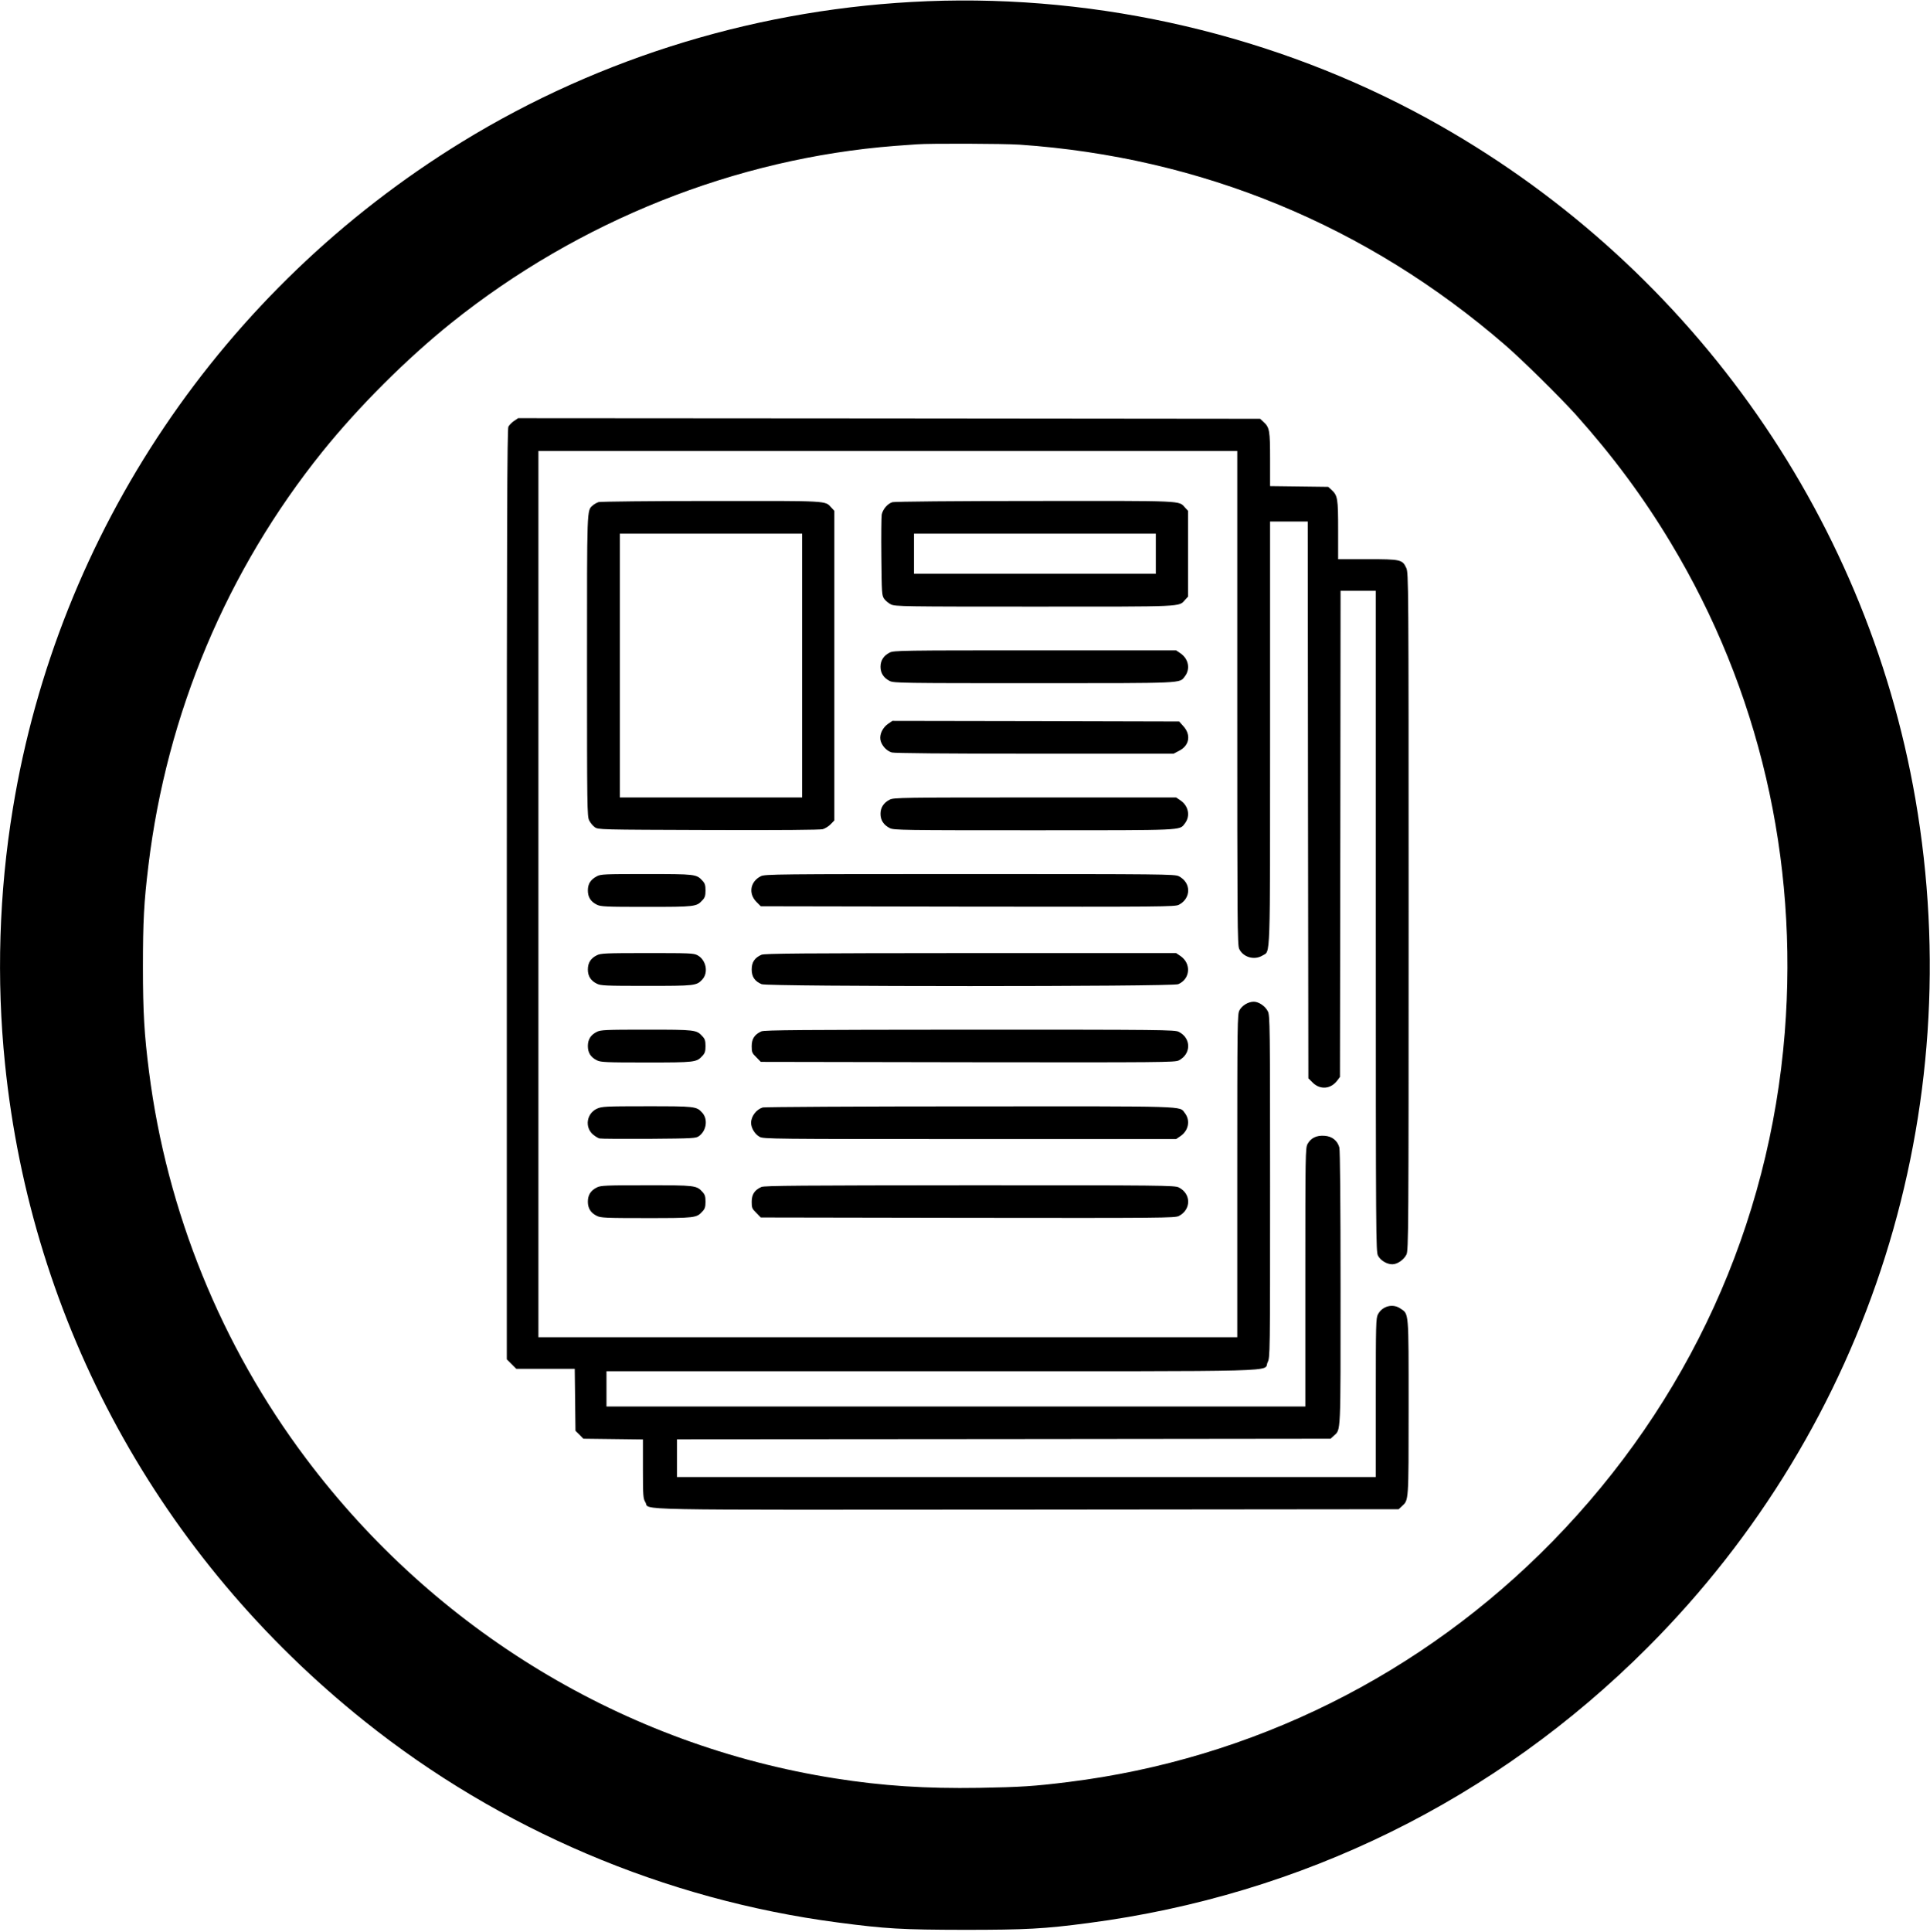 <?xml version="1.0" standalone="no"?>
<!DOCTYPE svg PUBLIC "-//W3C//DTD SVG 20010904//EN"
 "http://www.w3.org/TR/2001/REC-SVG-20010904/DTD/svg10.dtd">
<svg version="1.0" xmlns="http://www.w3.org/2000/svg"
 width="1588pt" height="1589pt" viewBox="0 0 1588 1589"
 preserveAspectRatio="xMidYMid meet">

<g transform="translate(0,1589) scale(0.1,-0.1)"
fill="#000000" stroke="none">
<path d="M7630 15880 c-1360 -54 -2683 -454 -3830 -1158 -1975 -1213 -3322
-3211 -3694 -5482 -114 -691 -136 -1408 -65 -2099 217 -2134 1272 -4062 2959
-5410 1114 -891 2471 -1468 3890 -1655 401 -53 530 -60 1045 -61 503 0 658 8
1020 56 1757 230 3351 1015 4600 2265 1832 1833 2648 4416 2205 6981 -409
2366 -1891 4432 -4013 5597 -1245 683 -2691 1022 -4117 966z m760 -1180 c1494
-103 2858 -665 3995 -1649 142 -123 448 -425 580 -571 305 -341 556 -679 782
-1055 727 -1208 1051 -2602 938 -4030 -126 -1582 -792 -3040 -1910 -4184
-1074 -1098 -2471 -1792 -3985 -1980 -281 -35 -394 -42 -735 -48 -438 -7 -793
16 -1185 78 -1728 272 -3290 1216 -4352 2631 -698 928 -1146 2033 -1292 3183
-39 305 -50 489 -50 860 0 377 8 530 45 835 151 1251 646 2428 1432 3405 299
371 693 764 1062 1060 1048 839 2338 1353 3650 1455 77 5 158 12 180 13 101 8
715 6 845 -3z"/>
<path d="M4229 12427 c-18 -12 -39 -34 -46 -47 -10 -20 -13 -810 -13 -3849 l0
-3823 39 -39 39 -39 240 0 241 0 3 -255 3 -255 33 -32 32 -33 245 -3 245 -3 0
-242 c0 -222 2 -245 20 -274 42 -69 -245 -63 3139 -61 l3059 3 27 25 c56 52
55 30 55 812 0 806 3 767 -69 815 -62 42 -147 19 -183 -48 -17 -32 -18 -73
-18 -686 l0 -653 -2875 0 -2875 0 0 155 0 155 2689 2 2689 3 27 25 c58 53 55
-5 55 1212 0 709 -4 1136 -10 1159 -16 57 -60 92 -122 96 -65 5 -113 -18 -140
-68 -17 -32 -18 -86 -18 -1096 l0 -1063 -2875 0 -2875 0 0 145 0 145 2676 0
c2998 0 2724 -7 2764 74 20 42 20 53 20 1447 0 1317 -1 1406 -18 1439 -21 43
-75 80 -116 80 -45 0 -97 -31 -118 -71 -17 -32 -18 -95 -18 -1361 l0 -1328
-2875 0 -2875 0 0 3645 0 3645 2875 0 2875 0 0 -2031 c0 -1844 1 -2034 16
-2065 33 -69 125 -95 192 -54 66 41 62 -86 62 1830 l0 1740 155 0 155 0 2
-2290 3 -2290 36 -36 c62 -61 150 -53 203 19 l21 28 3 2000 2 1999 145 0 145
0 0 -2718 c0 -2613 1 -2719 18 -2751 21 -40 73 -71 118 -71 41 0 95 37 116 80
17 33 18 188 18 2820 0 2714 -1 2786 -19 2827 -32 70 -46 73 -321 73 l-240 0
0 240 c0 260 -4 283 -54 330 l-28 25 -239 3 -239 3 0 220 c0 238 -4 263 -55
309 l-27 25 -3052 3 -3053 2 -34 -23z"/>
<path d="M4926 11760 c-15 -5 -37 -17 -48 -27 -50 -44 -48 1 -48 -1320 0
-1159 1 -1240 18 -1272 9 -19 30 -44 45 -55 28 -21 36 -21 935 -24 599 -2 919
1 942 7 20 6 49 24 65 41 l30 31 0 1274 0 1273 -25 27 c-52 57 -14 55 -987 54
-494 0 -911 -5 -927 -9z m1674 -1345 l0 -1085 -750 0 -750 0 0 1085 0 1085
750 0 750 0 0 -1085z"/>
<path d="M7343 11759 c-39 -11 -80 -59 -88 -102 -3 -18 -5 -175 -3 -349 3
-302 4 -318 24 -345 11 -15 36 -36 55 -45 32 -17 109 -18 1182 -18 1244 0
1184 -3 1237 55 l25 27 0 353 0 353 -25 27 c-53 58 7 55 -1232 54 -660 0
-1156 -5 -1175 -10z m2167 -424 l0 -165 -995 0 -995 0 0 165 0 165 995 0 995
0 0 -165z"/>
<path d="M7321 10522 c-50 -25 -76 -65 -76 -117 0 -52 26 -92 76 -117 32 -17
109 -18 1187 -18 1251 0 1195 -2 1240 55 48 61 32 146 -37 192 l-34 23 -1161
0 c-1086 0 -1163 -1 -1195 -18z"/>
<path d="M7309 9937 c-45 -30 -73 -87 -65 -132 9 -47 50 -92 94 -105 24 -6
430 -10 1177 -10 l1141 0 44 23 c87 43 102 133 35 205 l-33 37 -1180 3 -1179
2 -34 -23z"/>
<path d="M7321 9312 c-50 -25 -76 -65 -76 -117 0 -52 26 -92 76 -117 32 -17
109 -18 1187 -18 1251 0 1195 -2 1240 55 48 61 32 146 -37 192 l-34 23 -1161
0 c-1086 0 -1163 -1 -1195 -18z"/>
<path d="M4910 8681 c-51 -27 -73 -62 -73 -116 0 -54 23 -92 74 -117 31 -16
72 -18 407 -18 403 0 413 1 462 55 20 21 25 37 25 80 0 43 -5 59 -25 80 -49
54 -59 55 -462 55 -344 0 -376 -1 -408 -19z"/>
<path d="M6260 8682 c-87 -44 -104 -142 -36 -211 l36 -36 1703 -3 c1605 -2
1704 -1 1736 15 103 53 103 183 0 235 -32 17 -135 18 -1719 18 -1584 0 -1687
-1 -1720 -18z"/>
<path d="M4911 8032 c-51 -25 -74 -63 -74 -117 0 -54 23 -92 74 -117 31 -16
72 -18 407 -18 401 0 413 1 461 53 52 57 31 161 -40 199 -31 17 -65 18 -414
18 -342 0 -383 -2 -414 -18z"/>
<path d="M6265 8036 c-56 -25 -80 -61 -80 -121 0 -60 25 -97 82 -121 48 -21
3378 -21 3427 0 100 42 110 171 17 233 l-34 23 -1691 0 c-1387 -1 -1696 -3
-1721 -14z"/>
<path d="M4911 7402 c-51 -25 -74 -63 -74 -117 0 -54 23 -92 74 -117 31 -16
72 -18 407 -18 403 0 413 1 462 55 20 21 25 37 25 80 0 43 -5 59 -25 80 -49
54 -59 55 -462 55 -335 0 -376 -2 -407 -18z"/>
<path d="M6265 7406 c-56 -25 -80 -61 -80 -122 0 -49 3 -57 38 -91 l37 -38
1703 -3 c1605 -2 1704 -1 1736 15 103 53 103 183 0 235 -32 17 -134 18 -1719
18 -1382 -1 -1690 -3 -1715 -14z"/>
<path d="M4912 6770 c-86 -39 -103 -154 -31 -214 17 -14 40 -28 52 -31 12 -3
195 -4 407 -3 367 3 386 4 412 23 62 45 74 140 26 192 -47 52 -59 53 -455 53
-343 0 -371 -2 -411 -20z"/>
<path d="M6276 6780 c-53 -16 -96 -73 -96 -127 0 -42 32 -94 71 -115 32 -17
106 -18 1730 -18 l1696 0 34 23 c69 46 85 131 37 192 -46 58 57 55 -1765 54
-923 0 -1691 -5 -1707 -9z"/>
<path d="M4911 6122 c-51 -25 -74 -63 -74 -117 0 -54 23 -92 74 -117 31 -16
72 -18 407 -18 403 0 413 1 462 55 20 21 25 37 25 80 0 43 -5 59 -25 80 -49
54 -59 55 -462 55 -335 0 -376 -2 -407 -18z"/>
<path d="M6265 6126 c-56 -25 -80 -61 -80 -122 0 -49 3 -57 38 -91 l37 -38
1703 -3 c1605 -2 1704 -1 1736 15 103 53 103 183 0 235 -32 17 -134 18 -1719
18 -1382 -1 -1690 -3 -1715 -14z"/>
</g>
</svg>
